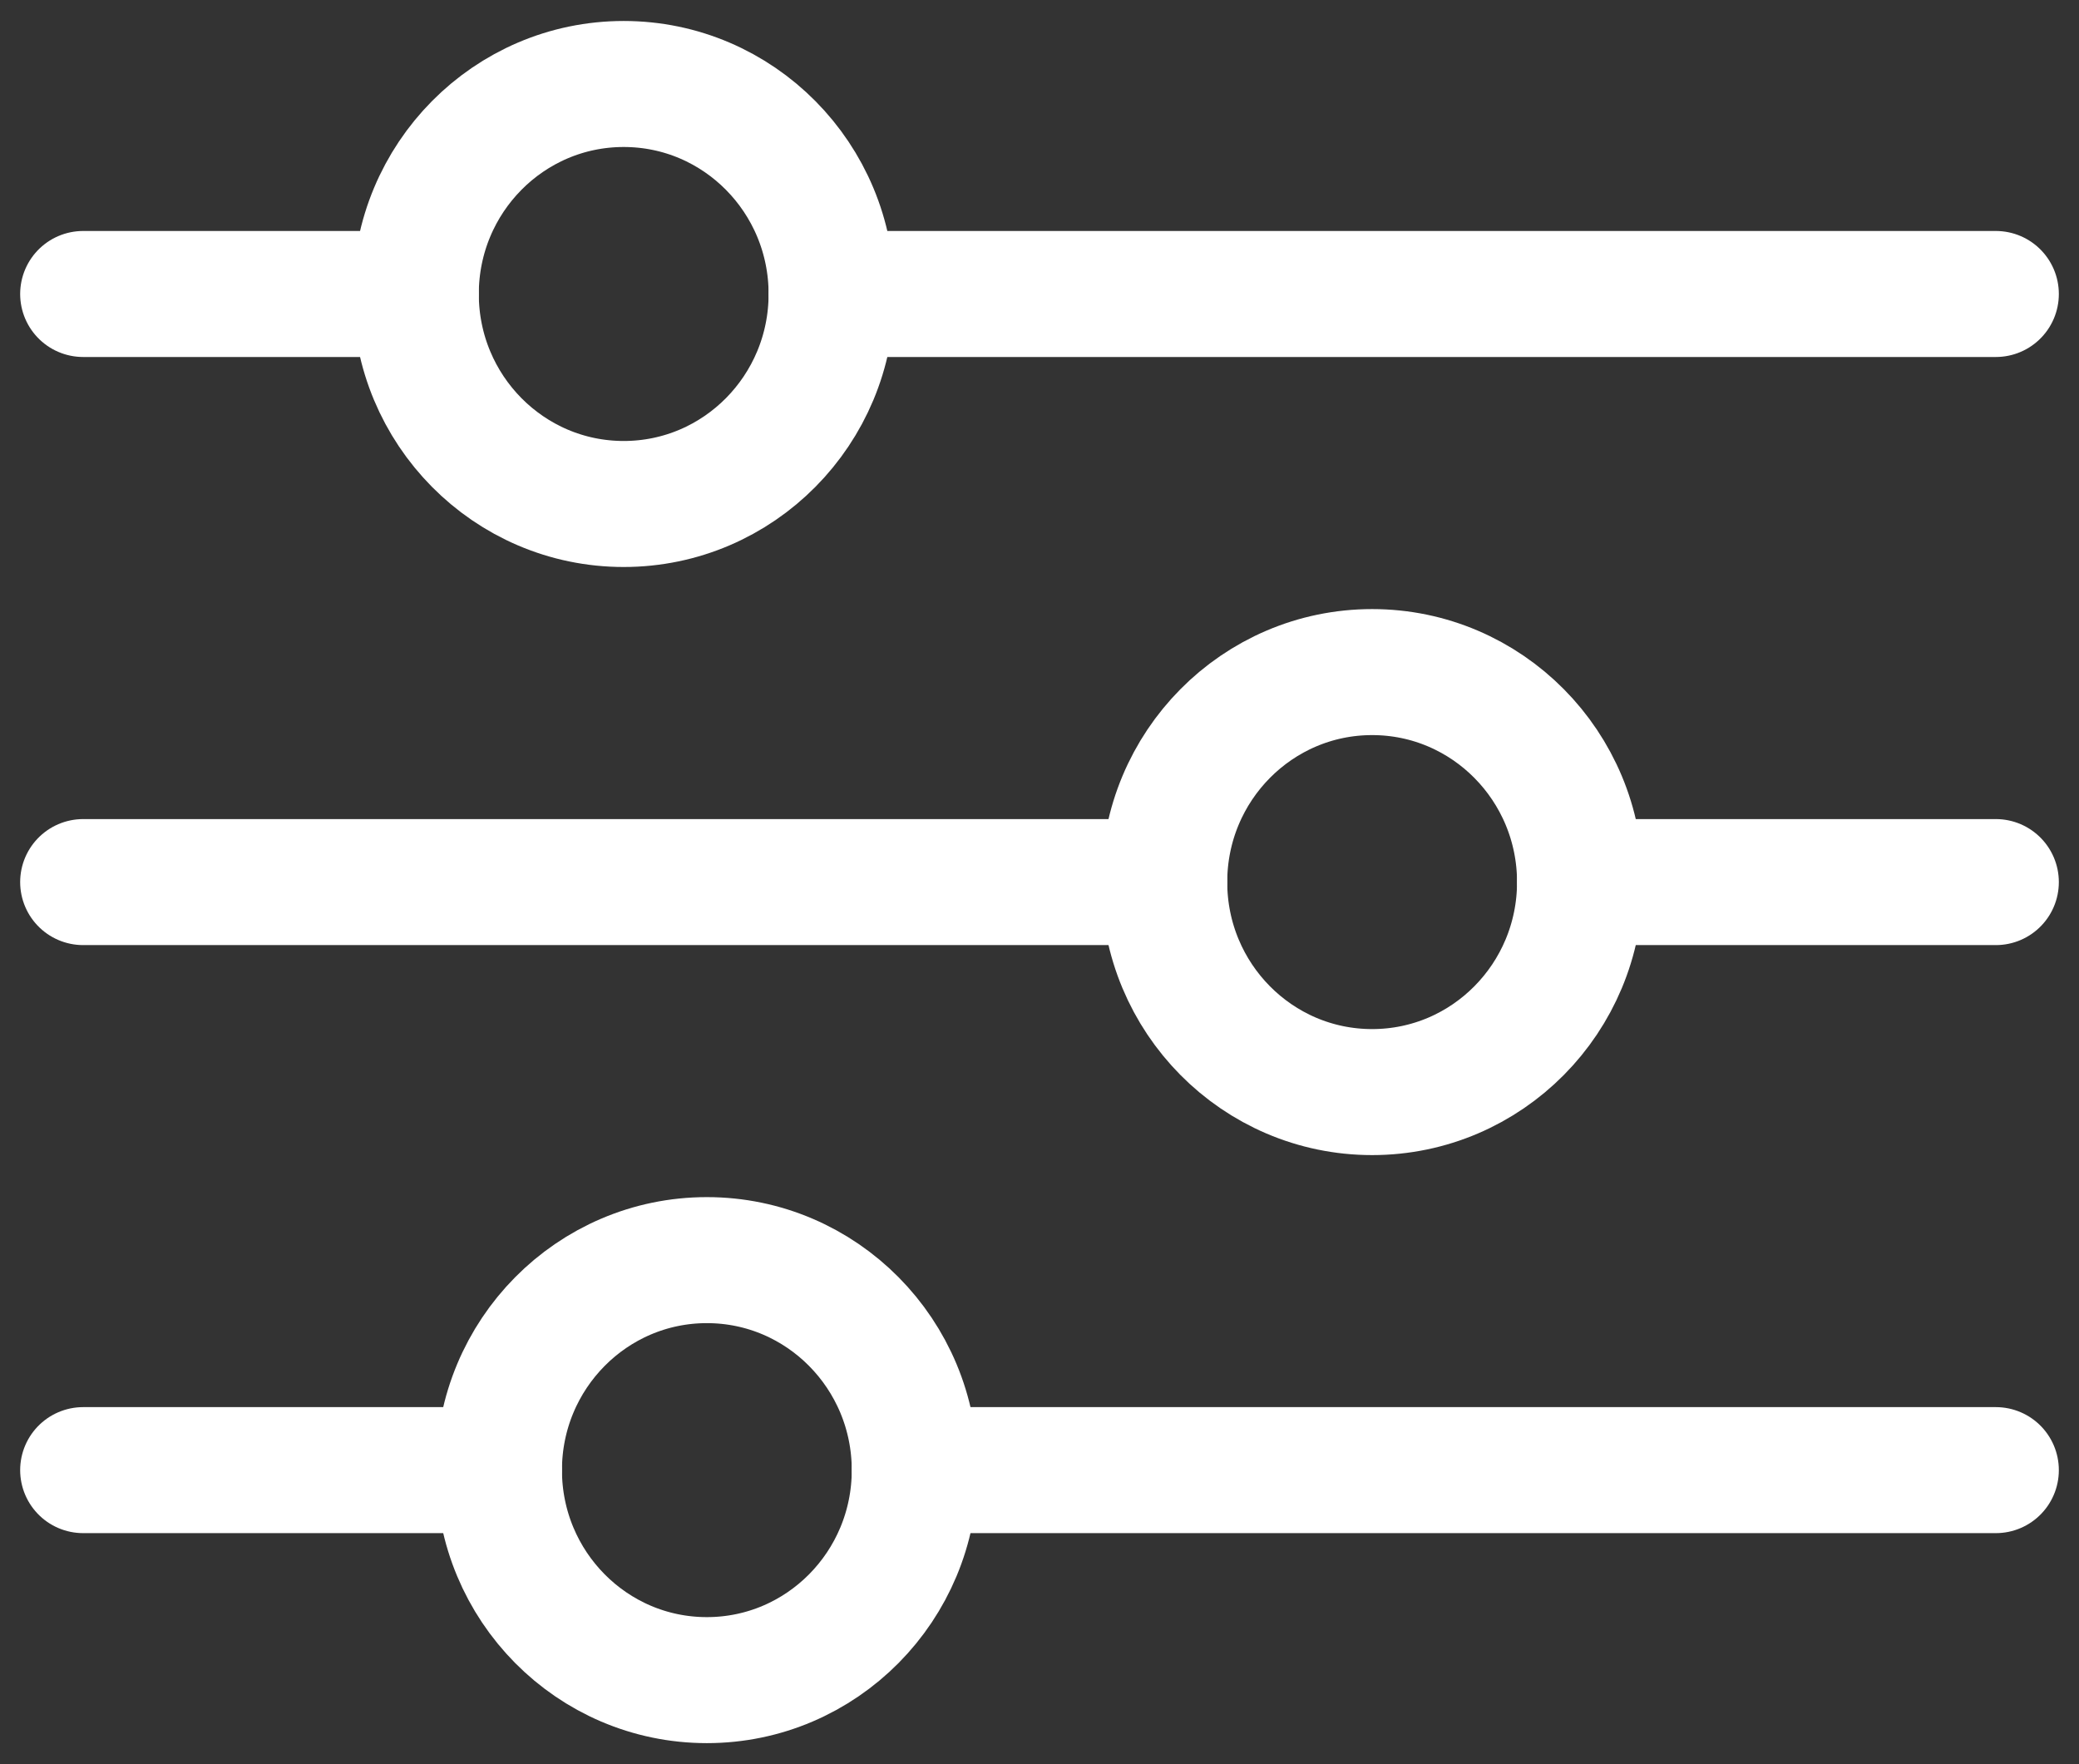 <?xml version="1.0" encoding="UTF-8"?>
<svg width="33px" height="28px" viewBox="0 0 33 28" version="1.1" xmlns="http://www.w3.org/2000/svg" xmlns:xlink="http://www.w3.org/1999/xlink">
    <rect x="0" y="0" width="33" height="28" fill="#333333" stroke="none"/>
    <!-- Generator: Sketch 46.2 (44496) - http://www.bohemiancoding.com/sketch -->
    <title>table toggle</title>
    <desc>Created with Sketch.</desc>
    <defs></defs>
    <g id="MC:2-Quality-Control-Plan" stroke="none" stroke-width="1" fill="none" fill-rule="evenodd" stroke-linecap="round" stroke-linejoin="round">
        <g id="ANALYTE-DETAIL-FROM-QUALITY-PLAN" transform="translate(-1208, -76)" stroke="#FFFFFF">
            <g id="table-toggle" transform="translate(1208, 76)">
                <g id="if_simpline_34_2305626-(1)" transform="translate(1.32, 1.333)">
                    <path d="M11.88,3.333 L30.36,3.333" id="Shape" stroke-width="2"></path>
                    <path d="M0,3.333 L5.28,3.333" id="Shape" stroke-width="2"></path>
                    <path d="M23.76,12.667 L30.36,12.667" id="Shape" stroke-width="2"></path>
                    <path d="M0,12.667 L17.16,12.667" id="Shape" stroke-width="2"></path>
                    <path d="M13.2,22 L30.36,22" id="Shape" stroke-width="2"></path>
                    <path d="M0,22 L6.6,22" id="Shape" stroke-width="2"></path>
                    <ellipse id="Oval" stroke-width="2" cx="8.58" cy="3.333" rx="3.3" ry="3.333"></ellipse>
                    <ellipse id="Oval" stroke-width="2" cx="20.46" cy="12.667" rx="3.3" ry="3.333"></ellipse>
                    <ellipse id="Oval" stroke-width="2" cx="9.9" cy="22" rx="3.3" ry="3.333"></ellipse>
                </g>
            </g>
        </g>
    </g>
</svg>